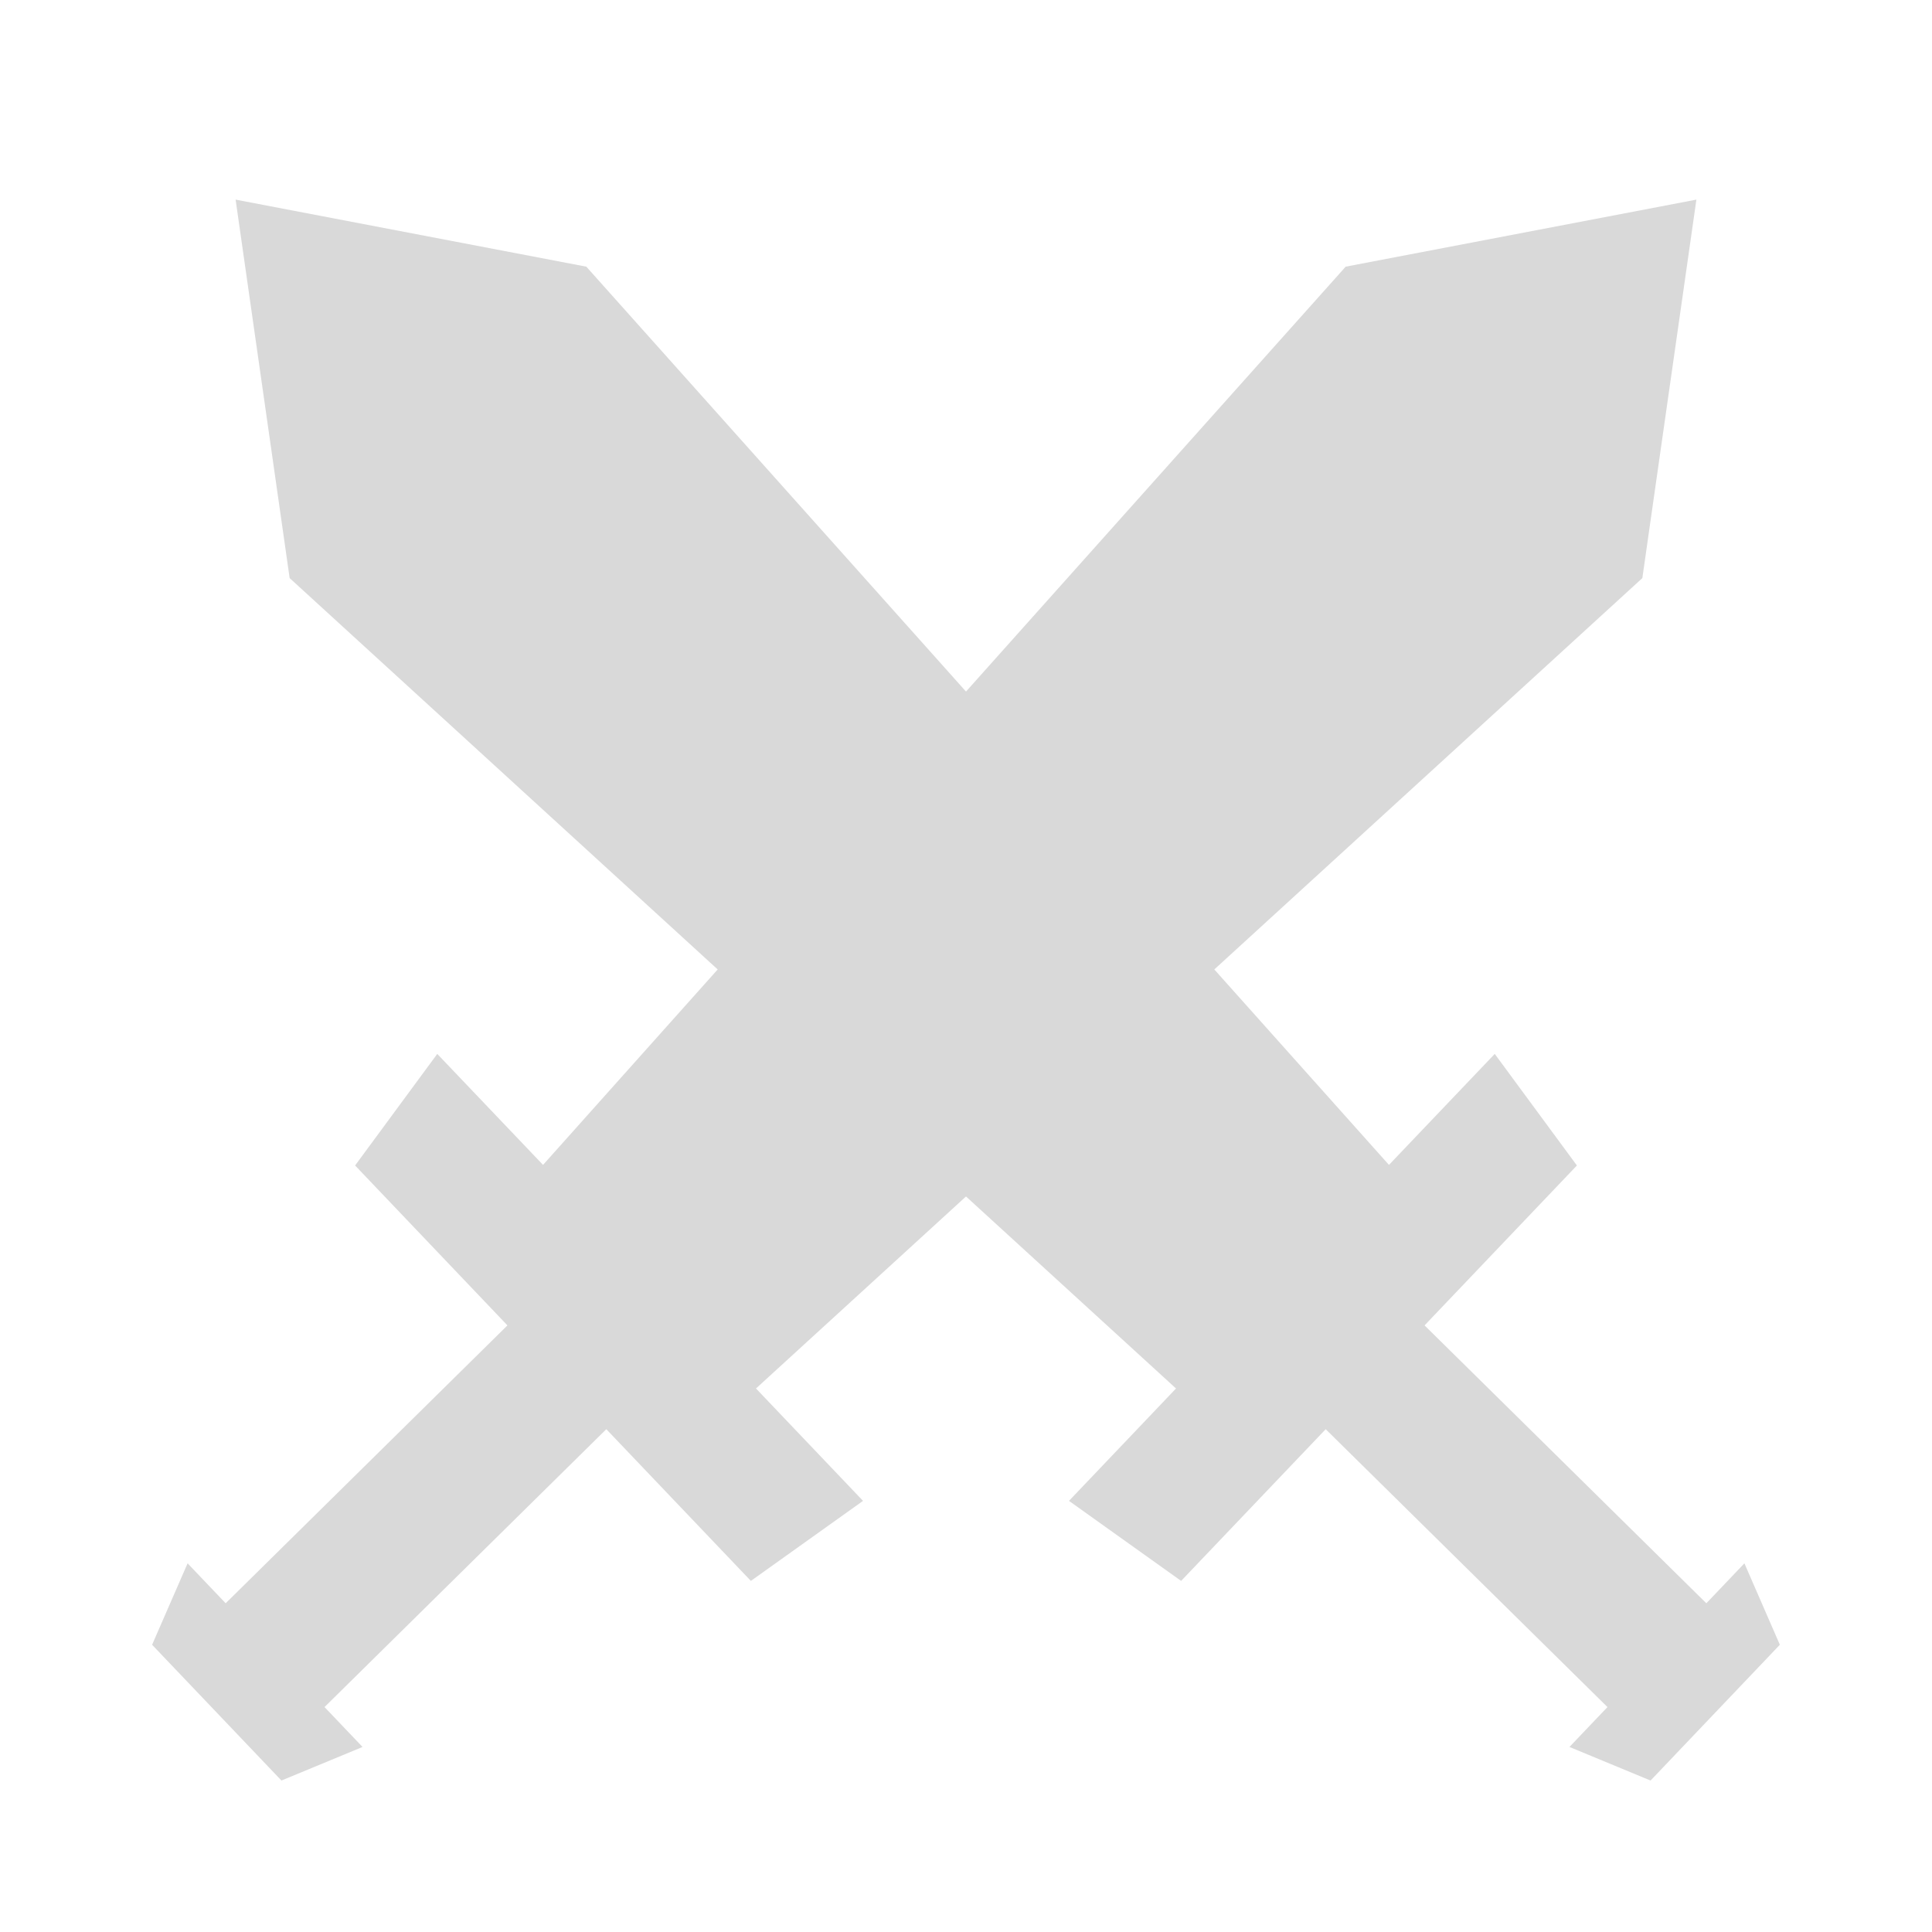 <svg width="40" height="40" viewBox="0 0 40 40" fill="none" xmlns="http://www.w3.org/2000/svg">
<path d="M35.122 4.133L34.003 11.969L15.652 28.747L17.868 31.074L15.546 32.731L12.553 29.59L6.719 35.343L7.506 36.169L5.827 36.864L3.149 34.053L3.884 32.367L4.672 33.194L10.506 27.441L7.352 24.13L9.053 21.82L11.243 24.118L27.861 5.521L35.122 4.133Z" fill="#D9D9D9"/>
<path d="M4.878 4.133L5.997 11.969L24.348 28.747L22.132 31.074L24.454 32.731L27.447 29.59L33.281 35.343L32.494 36.169L34.173 36.864L36.85 34.053L36.116 32.367L35.328 33.194L29.494 27.441L32.648 24.13L30.947 21.82L28.757 24.118L12.139 5.521L4.878 4.133Z" fill="#D9D9D9"/>
</svg>
